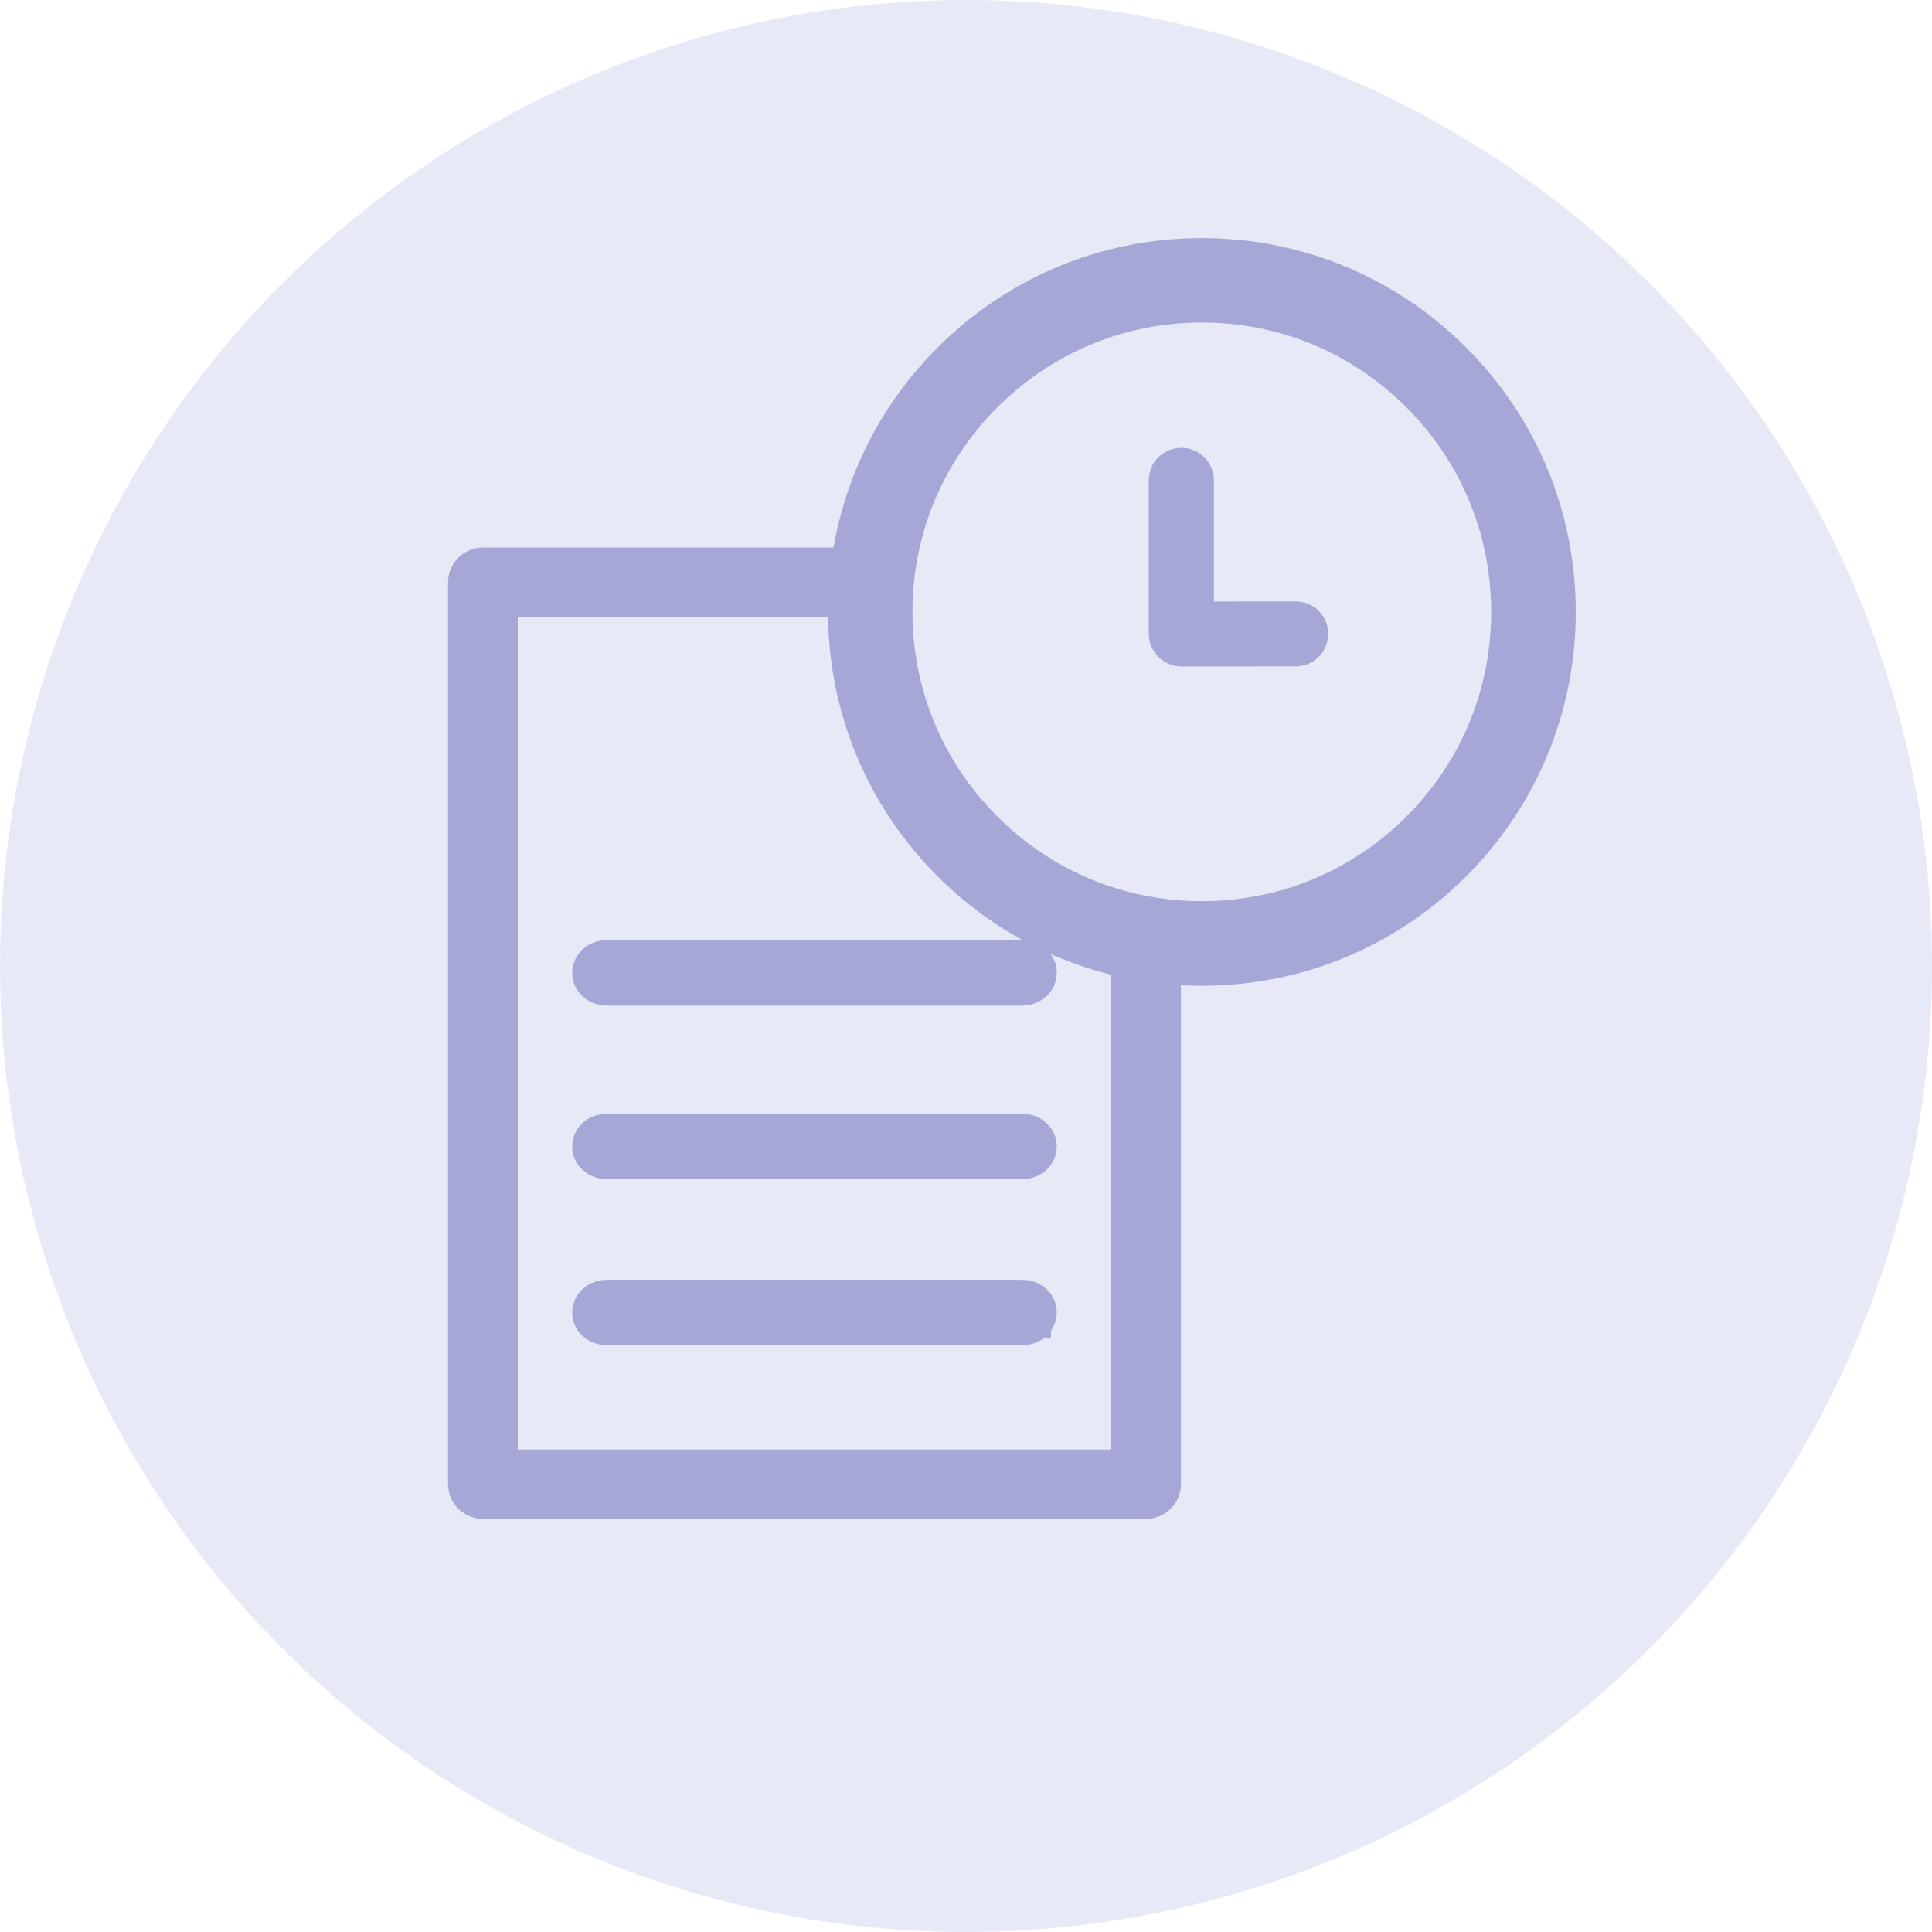 <svg xmlns="http://www.w3.org/2000/svg" width="50" height="50" viewBox="0 0 50 50">
    <g fill="none" fill-rule="evenodd">
        <g>
            <g>
                <g transform="translate(-51 -260) translate(32 242) translate(19 18)">
                    <circle cx="25" cy="25" r="25" fill="#E8E9F7"/>
                    <g>
                        <g fill="#A7A7D7" fill-rule="nonzero" stroke="#A7A7D7" stroke-width="1.5">
                            <path d="M17.421 3.05L14.187.04l-.02-.016-.007-.004-.017-.008-.007-.003c-.007-.003-.014-.005-.022-.006l-.003-.001L14.085 0H.152C.068 0 0 .066 0 .147V23.49c0 .081.068.147.152.147h17.164c.084 0 .152-.066.152-.147V3.155c0-.04-.017-.078-.047-.106zM14.234.491h0l1.284 1.194 1.583 1.472h-2.867V.492h0zM.304 23.344V.294H13.93v3.011c0 .081.068.147.152.147h3.082v19.892H.304z" transform="translate(12.345 6.897) translate(0 8.024)"/>
                            <path d="M14.105 18.95H3.363c-.083 0-.15.043-.15.097 0 .054.067.098.15.098h10.742c.083 0 .15-.044.15-.098 0-.054-.067-.098-.15-.098zM14.105 14.652H3.363c-.083 0-.15.043-.15.097 0 .054.067.098.15.098h10.742c.083 0 .15-.044.15-.098 0-.054-.067-.097-.15-.097zM14.105 10.158H3.363c-.083 0-.15.044-.15.098 0 .054.067.098.15.098h10.742c.083 0 .15-.044.15-.098 0-.054-.067-.098-.15-.098z" transform="translate(12.345 6.897) translate(0 8.024)"/>
                        </g>
                        <g>
                            <g transform="translate(12.345 6.897) translate(9.494) translate(.326)">
                                <circle cx="9.579" cy="9.579" r="8.301" fill="#E8E9F7"/>
                                <path fill="#A7A7D7" fill-rule="nonzero" stroke="#A7A7D7" stroke-width="1.5" d="M8.94.015c-2.385 0-4.626.928-6.311 2.614C.943 4.314.015 6.555.015 8.94s.928 4.626 2.614 6.311c1.685 1.685 3.926 2.614 6.311 2.614s4.626-.929 6.311-2.614c1.685-1.685 2.614-3.926 2.614-6.311s-.929-4.626-2.614-6.311C13.566.943 11.325.015 8.94.015zm5.824 14.75c-1.556 1.555-3.625 2.411-5.824 2.411s-4.268-.856-5.824-2.412S.7 11.14.7 8.94s.86-4.268 2.416-5.824S6.74.7 8.94.7s4.268.86 5.824 2.416 2.412 3.625 2.412 5.824-.856 4.268-2.412 5.824z"/>
                                <path fill="#A7A7D7" fill-rule="nonzero" stroke="#A7A7D7" d="M11.367 9.168s0 0 0 0l-2.617.004V5.535c0-.19-.152-.342-.343-.342-.19 0-.342.152-.342.342v3.98c0 .09.042.174.107.24.064.064.155.098.247.098 0 0 0 0 0 0l2.948-.004c.19 0 .342-.152.342-.342 0-.19-.152-.339-.342-.339z"/>
                            </g>
                        </g>
                    </g>
                </g>
            </g>
        </g>
    </g>
</svg>
